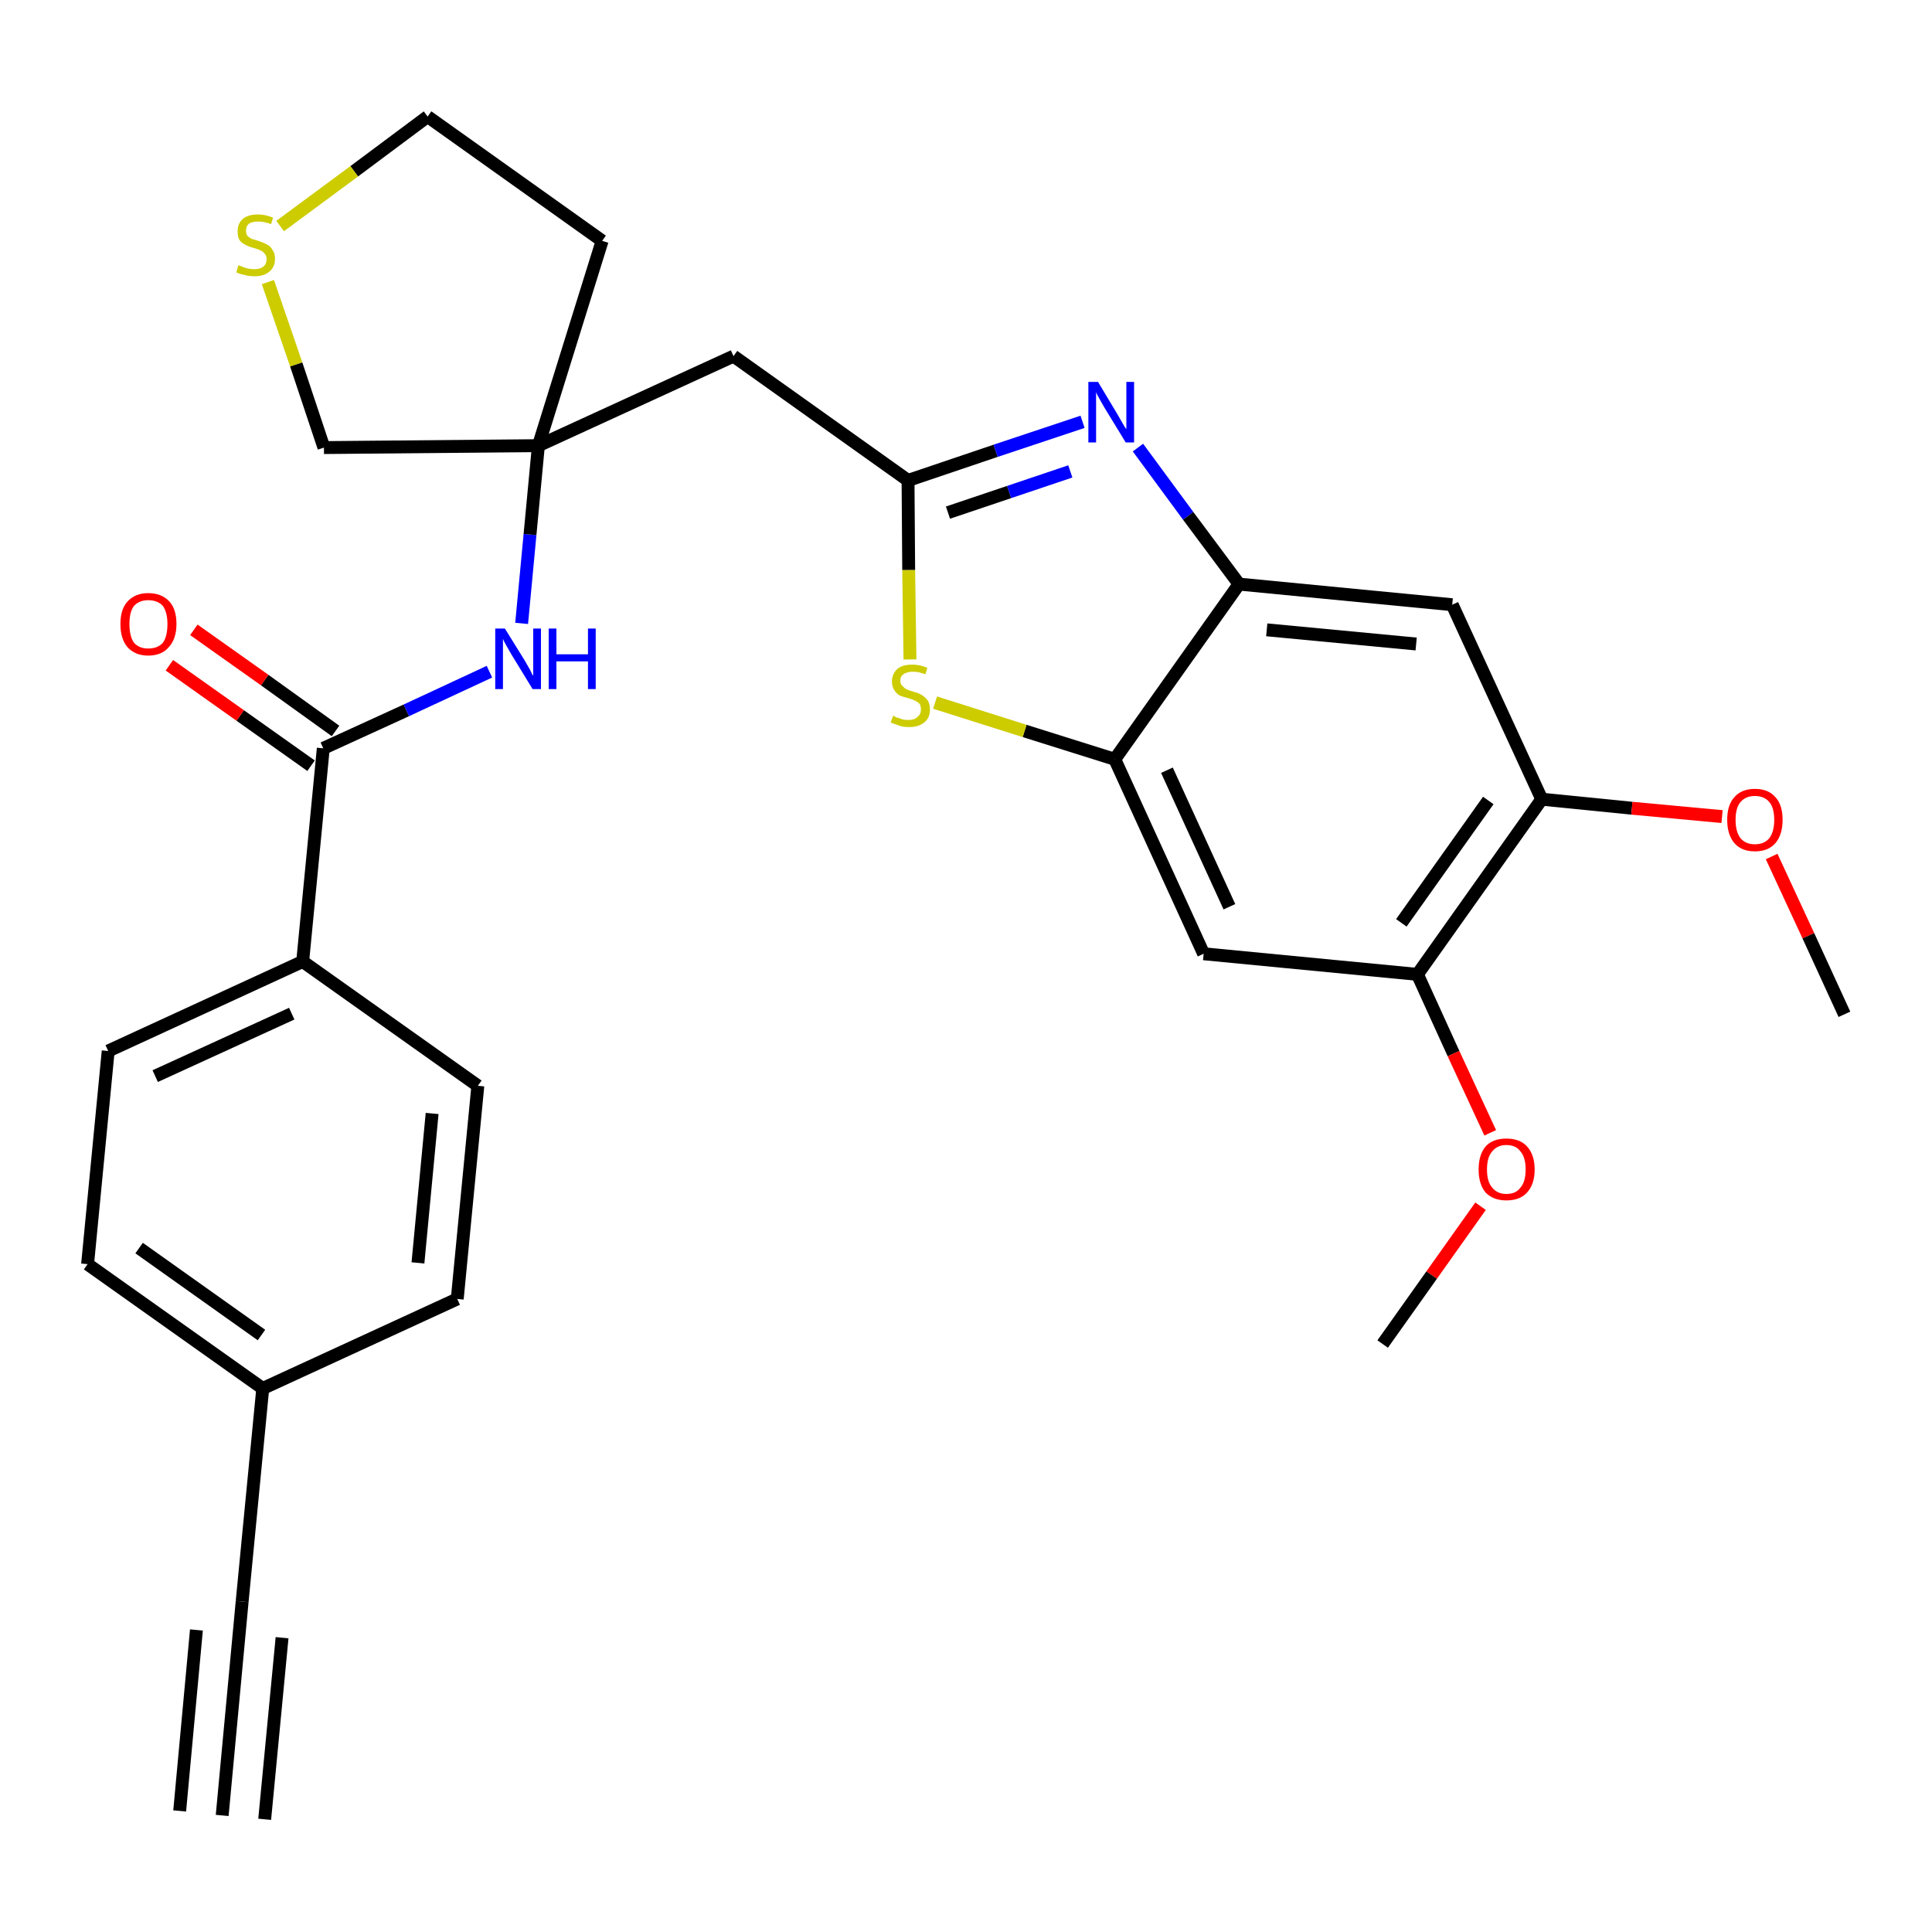 <?xml version='1.0' encoding='iso-8859-1'?>
<svg version='1.1' baseProfile='full'
              xmlns='http://www.w3.org/2000/svg'
                      xmlns:rdkit='http://www.rdkit.org/xml'
                      xmlns:xlink='http://www.w3.org/1999/xlink'
                  xml:space='preserve'
width='300px' height='300px' viewBox='0 0 300 300'>
<!-- END OF HEADER -->
<path class='bond-0 atom-0 atom-1' d='M 34.5,281.9 L 37.6,248.7' style='fill:none;fill-rule:evenodd;stroke:#000000;stroke-width:2.0px;stroke-linecap:butt;stroke-linejoin:miter;stroke-opacity:1' />
<path class='bond-0 atom-0 atom-1' d='M 41.1,282.5 L 43.8,254.3' style='fill:none;fill-rule:evenodd;stroke:#000000;stroke-width:2.0px;stroke-linecap:butt;stroke-linejoin:miter;stroke-opacity:1' />
<path class='bond-0 atom-0 atom-1' d='M 27.9,281.2 L 30.5,253.1' style='fill:none;fill-rule:evenodd;stroke:#000000;stroke-width:2.0px;stroke-linecap:butt;stroke-linejoin:miter;stroke-opacity:1' />
<path class='bond-1 atom-1 atom-2' d='M 37.6,248.7 L 40.8,215.6' style='fill:none;fill-rule:evenodd;stroke:#000000;stroke-width:2.0px;stroke-linecap:butt;stroke-linejoin:miter;stroke-opacity:1' />
<path class='bond-2 atom-2 atom-3' d='M 40.8,215.6 L 13.6,196.3' style='fill:none;fill-rule:evenodd;stroke:#000000;stroke-width:2.0px;stroke-linecap:butt;stroke-linejoin:miter;stroke-opacity:1' />
<path class='bond-2 atom-2 atom-3' d='M 40.6,207.3 L 21.6,193.8' style='fill:none;fill-rule:evenodd;stroke:#000000;stroke-width:2.0px;stroke-linecap:butt;stroke-linejoin:miter;stroke-opacity:1' />
<path class='bond-29 atom-29 atom-2' d='M 71.0,201.7 L 40.8,215.6' style='fill:none;fill-rule:evenodd;stroke:#000000;stroke-width:2.0px;stroke-linecap:butt;stroke-linejoin:miter;stroke-opacity:1' />
<path class='bond-3 atom-3 atom-4' d='M 13.6,196.3 L 16.8,163.2' style='fill:none;fill-rule:evenodd;stroke:#000000;stroke-width:2.0px;stroke-linecap:butt;stroke-linejoin:miter;stroke-opacity:1' />
<path class='bond-4 atom-4 atom-5' d='M 16.8,163.2 L 47.0,149.3' style='fill:none;fill-rule:evenodd;stroke:#000000;stroke-width:2.0px;stroke-linecap:butt;stroke-linejoin:miter;stroke-opacity:1' />
<path class='bond-4 atom-4 atom-5' d='M 24.1,167.1 L 45.3,157.4' style='fill:none;fill-rule:evenodd;stroke:#000000;stroke-width:2.0px;stroke-linecap:butt;stroke-linejoin:miter;stroke-opacity:1' />
<path class='bond-5 atom-5 atom-6' d='M 47.0,149.3 L 50.2,116.2' style='fill:none;fill-rule:evenodd;stroke:#000000;stroke-width:2.0px;stroke-linecap:butt;stroke-linejoin:miter;stroke-opacity:1' />
<path class='bond-27 atom-5 atom-28' d='M 47.0,149.3 L 74.2,168.6' style='fill:none;fill-rule:evenodd;stroke:#000000;stroke-width:2.0px;stroke-linecap:butt;stroke-linejoin:miter;stroke-opacity:1' />
<path class='bond-6 atom-6 atom-7' d='M 52.1,113.5 L 41.1,105.6' style='fill:none;fill-rule:evenodd;stroke:#000000;stroke-width:2.0px;stroke-linecap:butt;stroke-linejoin:miter;stroke-opacity:1' />
<path class='bond-6 atom-6 atom-7' d='M 41.1,105.6 L 30.1,97.8' style='fill:none;fill-rule:evenodd;stroke:#FF0000;stroke-width:2.0px;stroke-linecap:butt;stroke-linejoin:miter;stroke-opacity:1' />
<path class='bond-6 atom-6 atom-7' d='M 48.3,118.9 L 37.3,111.1' style='fill:none;fill-rule:evenodd;stroke:#000000;stroke-width:2.0px;stroke-linecap:butt;stroke-linejoin:miter;stroke-opacity:1' />
<path class='bond-6 atom-6 atom-7' d='M 37.3,111.1 L 26.3,103.3' style='fill:none;fill-rule:evenodd;stroke:#FF0000;stroke-width:2.0px;stroke-linecap:butt;stroke-linejoin:miter;stroke-opacity:1' />
<path class='bond-7 atom-6 atom-8' d='M 50.2,116.2 L 63.1,110.3' style='fill:none;fill-rule:evenodd;stroke:#000000;stroke-width:2.0px;stroke-linecap:butt;stroke-linejoin:miter;stroke-opacity:1' />
<path class='bond-7 atom-6 atom-8' d='M 63.1,110.3 L 76.0,104.3' style='fill:none;fill-rule:evenodd;stroke:#0000FF;stroke-width:2.0px;stroke-linecap:butt;stroke-linejoin:miter;stroke-opacity:1' />
<path class='bond-8 atom-8 atom-9' d='M 81.0,96.8 L 82.3,83.0' style='fill:none;fill-rule:evenodd;stroke:#0000FF;stroke-width:2.0px;stroke-linecap:butt;stroke-linejoin:miter;stroke-opacity:1' />
<path class='bond-8 atom-8 atom-9' d='M 82.3,83.0 L 83.6,69.2' style='fill:none;fill-rule:evenodd;stroke:#000000;stroke-width:2.0px;stroke-linecap:butt;stroke-linejoin:miter;stroke-opacity:1' />
<path class='bond-9 atom-9 atom-10' d='M 83.6,69.2 L 113.9,55.3' style='fill:none;fill-rule:evenodd;stroke:#000000;stroke-width:2.0px;stroke-linecap:butt;stroke-linejoin:miter;stroke-opacity:1' />
<path class='bond-23 atom-9 atom-24' d='M 83.6,69.2 L 93.5,37.4' style='fill:none;fill-rule:evenodd;stroke:#000000;stroke-width:2.0px;stroke-linecap:butt;stroke-linejoin:miter;stroke-opacity:1' />
<path class='bond-30 atom-27 atom-9' d='M 50.3,69.5 L 83.6,69.2' style='fill:none;fill-rule:evenodd;stroke:#000000;stroke-width:2.0px;stroke-linecap:butt;stroke-linejoin:miter;stroke-opacity:1' />
<path class='bond-10 atom-10 atom-11' d='M 113.9,55.3 L 141.0,74.6' style='fill:none;fill-rule:evenodd;stroke:#000000;stroke-width:2.0px;stroke-linecap:butt;stroke-linejoin:miter;stroke-opacity:1' />
<path class='bond-11 atom-11 atom-12' d='M 141.0,74.6 L 154.6,70.0' style='fill:none;fill-rule:evenodd;stroke:#000000;stroke-width:2.0px;stroke-linecap:butt;stroke-linejoin:miter;stroke-opacity:1' />
<path class='bond-11 atom-11 atom-12' d='M 154.6,70.0 L 168.1,65.5' style='fill:none;fill-rule:evenodd;stroke:#0000FF;stroke-width:2.0px;stroke-linecap:butt;stroke-linejoin:miter;stroke-opacity:1' />
<path class='bond-11 atom-11 atom-12' d='M 147.2,79.6 L 156.7,76.4' style='fill:none;fill-rule:evenodd;stroke:#000000;stroke-width:2.0px;stroke-linecap:butt;stroke-linejoin:miter;stroke-opacity:1' />
<path class='bond-11 atom-11 atom-12' d='M 156.7,76.4 L 166.2,73.2' style='fill:none;fill-rule:evenodd;stroke:#0000FF;stroke-width:2.0px;stroke-linecap:butt;stroke-linejoin:miter;stroke-opacity:1' />
<path class='bond-31 atom-23 atom-11' d='M 141.3,102.4 L 141.1,88.5' style='fill:none;fill-rule:evenodd;stroke:#CCCC00;stroke-width:2.0px;stroke-linecap:butt;stroke-linejoin:miter;stroke-opacity:1' />
<path class='bond-31 atom-23 atom-11' d='M 141.1,88.5 L 141.0,74.6' style='fill:none;fill-rule:evenodd;stroke:#000000;stroke-width:2.0px;stroke-linecap:butt;stroke-linejoin:miter;stroke-opacity:1' />
<path class='bond-12 atom-12 atom-13' d='M 176.7,69.5 L 184.5,80.1' style='fill:none;fill-rule:evenodd;stroke:#0000FF;stroke-width:2.0px;stroke-linecap:butt;stroke-linejoin:miter;stroke-opacity:1' />
<path class='bond-12 atom-12 atom-13' d='M 184.5,80.1 L 192.4,90.7' style='fill:none;fill-rule:evenodd;stroke:#000000;stroke-width:2.0px;stroke-linecap:butt;stroke-linejoin:miter;stroke-opacity:1' />
<path class='bond-13 atom-13 atom-14' d='M 192.4,90.7 L 225.5,93.9' style='fill:none;fill-rule:evenodd;stroke:#000000;stroke-width:2.0px;stroke-linecap:butt;stroke-linejoin:miter;stroke-opacity:1' />
<path class='bond-13 atom-13 atom-14' d='M 196.7,97.8 L 219.9,100.0' style='fill:none;fill-rule:evenodd;stroke:#000000;stroke-width:2.0px;stroke-linecap:butt;stroke-linejoin:miter;stroke-opacity:1' />
<path class='bond-32 atom-22 atom-13' d='M 173.1,117.9 L 192.4,90.7' style='fill:none;fill-rule:evenodd;stroke:#000000;stroke-width:2.0px;stroke-linecap:butt;stroke-linejoin:miter;stroke-opacity:1' />
<path class='bond-14 atom-14 atom-15' d='M 225.5,93.9 L 239.4,124.1' style='fill:none;fill-rule:evenodd;stroke:#000000;stroke-width:2.0px;stroke-linecap:butt;stroke-linejoin:miter;stroke-opacity:1' />
<path class='bond-15 atom-15 atom-16' d='M 239.4,124.1 L 253.4,125.5' style='fill:none;fill-rule:evenodd;stroke:#000000;stroke-width:2.0px;stroke-linecap:butt;stroke-linejoin:miter;stroke-opacity:1' />
<path class='bond-15 atom-15 atom-16' d='M 253.4,125.5 L 267.4,126.8' style='fill:none;fill-rule:evenodd;stroke:#FF0000;stroke-width:2.0px;stroke-linecap:butt;stroke-linejoin:miter;stroke-opacity:1' />
<path class='bond-17 atom-15 atom-18' d='M 239.4,124.1 L 220.1,151.3' style='fill:none;fill-rule:evenodd;stroke:#000000;stroke-width:2.0px;stroke-linecap:butt;stroke-linejoin:miter;stroke-opacity:1' />
<path class='bond-17 atom-15 atom-18' d='M 231.1,124.3 L 217.6,143.3' style='fill:none;fill-rule:evenodd;stroke:#000000;stroke-width:2.0px;stroke-linecap:butt;stroke-linejoin:miter;stroke-opacity:1' />
<path class='bond-16 atom-16 atom-17' d='M 275.1,133.0 L 280.8,145.3' style='fill:none;fill-rule:evenodd;stroke:#FF0000;stroke-width:2.0px;stroke-linecap:butt;stroke-linejoin:miter;stroke-opacity:1' />
<path class='bond-16 atom-16 atom-17' d='M 280.8,145.3 L 286.4,157.5' style='fill:none;fill-rule:evenodd;stroke:#000000;stroke-width:2.0px;stroke-linecap:butt;stroke-linejoin:miter;stroke-opacity:1' />
<path class='bond-18 atom-18 atom-19' d='M 220.1,151.3 L 225.7,163.6' style='fill:none;fill-rule:evenodd;stroke:#000000;stroke-width:2.0px;stroke-linecap:butt;stroke-linejoin:miter;stroke-opacity:1' />
<path class='bond-18 atom-18 atom-19' d='M 225.7,163.6 L 231.4,175.9' style='fill:none;fill-rule:evenodd;stroke:#FF0000;stroke-width:2.0px;stroke-linecap:butt;stroke-linejoin:miter;stroke-opacity:1' />
<path class='bond-20 atom-18 atom-21' d='M 220.1,151.3 L 186.9,148.1' style='fill:none;fill-rule:evenodd;stroke:#000000;stroke-width:2.0px;stroke-linecap:butt;stroke-linejoin:miter;stroke-opacity:1' />
<path class='bond-19 atom-19 atom-20' d='M 229.9,187.3 L 222.3,198.0' style='fill:none;fill-rule:evenodd;stroke:#FF0000;stroke-width:2.0px;stroke-linecap:butt;stroke-linejoin:miter;stroke-opacity:1' />
<path class='bond-19 atom-19 atom-20' d='M 222.3,198.0 L 214.7,208.7' style='fill:none;fill-rule:evenodd;stroke:#000000;stroke-width:2.0px;stroke-linecap:butt;stroke-linejoin:miter;stroke-opacity:1' />
<path class='bond-21 atom-21 atom-22' d='M 186.9,148.1 L 173.1,117.9' style='fill:none;fill-rule:evenodd;stroke:#000000;stroke-width:2.0px;stroke-linecap:butt;stroke-linejoin:miter;stroke-opacity:1' />
<path class='bond-21 atom-21 atom-22' d='M 190.9,140.8 L 181.2,119.6' style='fill:none;fill-rule:evenodd;stroke:#000000;stroke-width:2.0px;stroke-linecap:butt;stroke-linejoin:miter;stroke-opacity:1' />
<path class='bond-22 atom-22 atom-23' d='M 173.1,117.9 L 159.1,113.5' style='fill:none;fill-rule:evenodd;stroke:#000000;stroke-width:2.0px;stroke-linecap:butt;stroke-linejoin:miter;stroke-opacity:1' />
<path class='bond-22 atom-22 atom-23' d='M 159.1,113.5 L 145.2,109.1' style='fill:none;fill-rule:evenodd;stroke:#CCCC00;stroke-width:2.0px;stroke-linecap:butt;stroke-linejoin:miter;stroke-opacity:1' />
<path class='bond-24 atom-24 atom-25' d='M 93.5,37.4 L 66.4,18.1' style='fill:none;fill-rule:evenodd;stroke:#000000;stroke-width:2.0px;stroke-linecap:butt;stroke-linejoin:miter;stroke-opacity:1' />
<path class='bond-25 atom-25 atom-26' d='M 66.4,18.1 L 55.0,26.6' style='fill:none;fill-rule:evenodd;stroke:#000000;stroke-width:2.0px;stroke-linecap:butt;stroke-linejoin:miter;stroke-opacity:1' />
<path class='bond-25 atom-25 atom-26' d='M 55.0,26.6 L 43.5,35.1' style='fill:none;fill-rule:evenodd;stroke:#CCCC00;stroke-width:2.0px;stroke-linecap:butt;stroke-linejoin:miter;stroke-opacity:1' />
<path class='bond-26 atom-26 atom-27' d='M 41.6,43.8 L 46.0,56.6' style='fill:none;fill-rule:evenodd;stroke:#CCCC00;stroke-width:2.0px;stroke-linecap:butt;stroke-linejoin:miter;stroke-opacity:1' />
<path class='bond-26 atom-26 atom-27' d='M 46.0,56.6 L 50.3,69.5' style='fill:none;fill-rule:evenodd;stroke:#000000;stroke-width:2.0px;stroke-linecap:butt;stroke-linejoin:miter;stroke-opacity:1' />
<path class='bond-28 atom-28 atom-29' d='M 74.2,168.6 L 71.0,201.7' style='fill:none;fill-rule:evenodd;stroke:#000000;stroke-width:2.0px;stroke-linecap:butt;stroke-linejoin:miter;stroke-opacity:1' />
<path class='bond-28 atom-28 atom-29' d='M 67.1,172.9 L 64.9,196.1' style='fill:none;fill-rule:evenodd;stroke:#000000;stroke-width:2.0px;stroke-linecap:butt;stroke-linejoin:miter;stroke-opacity:1' />
<path  class='atom-7' d='M 18.7 96.9
Q 18.7 94.6, 19.8 93.4
Q 21.0 92.1, 23.0 92.1
Q 25.1 92.1, 26.3 93.4
Q 27.4 94.6, 27.4 96.9
Q 27.4 99.2, 26.2 100.5
Q 25.1 101.8, 23.0 101.8
Q 21.0 101.8, 19.8 100.5
Q 18.7 99.2, 18.7 96.9
M 23.0 100.7
Q 24.5 100.7, 25.3 99.8
Q 26.0 98.8, 26.0 96.9
Q 26.0 95.1, 25.3 94.1
Q 24.5 93.2, 23.0 93.2
Q 21.6 93.2, 20.8 94.1
Q 20.1 95.0, 20.1 96.9
Q 20.1 98.8, 20.8 99.8
Q 21.6 100.7, 23.0 100.7
' fill='#FF0000'/>
<path  class='atom-8' d='M 78.4 97.6
L 81.5 102.6
Q 81.8 103.1, 82.3 104.0
Q 82.7 104.9, 82.8 104.9
L 82.8 97.6
L 84.0 97.6
L 84.0 107.0
L 82.7 107.0
L 79.4 101.6
Q 79.0 100.9, 78.6 100.2
Q 78.2 99.5, 78.1 99.2
L 78.1 107.0
L 76.9 107.0
L 76.9 97.6
L 78.4 97.6
' fill='#0000FF'/>
<path  class='atom-8' d='M 85.2 97.6
L 86.4 97.6
L 86.4 101.6
L 91.3 101.6
L 91.3 97.6
L 92.5 97.6
L 92.5 107.0
L 91.3 107.0
L 91.3 102.7
L 86.4 102.7
L 86.4 107.0
L 85.2 107.0
L 85.2 97.6
' fill='#0000FF'/>
<path  class='atom-12' d='M 170.5 59.3
L 173.5 64.3
Q 173.8 64.8, 174.3 65.7
Q 174.8 66.6, 174.9 66.6
L 174.9 59.3
L 176.1 59.3
L 176.1 68.7
L 174.8 68.7
L 171.5 63.3
Q 171.1 62.6, 170.7 61.9
Q 170.3 61.2, 170.2 60.9
L 170.2 68.7
L 169.0 68.7
L 169.0 59.3
L 170.5 59.3
' fill='#0000FF'/>
<path  class='atom-16' d='M 268.2 127.3
Q 268.2 125.0, 269.3 123.8
Q 270.4 122.5, 272.5 122.5
Q 274.6 122.5, 275.7 123.8
Q 276.8 125.0, 276.8 127.3
Q 276.8 129.6, 275.7 130.9
Q 274.6 132.2, 272.5 132.2
Q 270.4 132.2, 269.3 130.9
Q 268.2 129.6, 268.2 127.3
M 272.5 131.1
Q 273.9 131.1, 274.7 130.2
Q 275.5 129.2, 275.5 127.3
Q 275.5 125.4, 274.7 124.5
Q 273.9 123.6, 272.5 123.6
Q 271.1 123.6, 270.3 124.5
Q 269.5 125.4, 269.5 127.3
Q 269.5 129.2, 270.3 130.2
Q 271.1 131.1, 272.5 131.1
' fill='#FF0000'/>
<path  class='atom-19' d='M 229.6 181.6
Q 229.6 179.3, 230.7 178.0
Q 231.8 176.8, 233.9 176.8
Q 236.0 176.8, 237.1 178.0
Q 238.3 179.3, 238.3 181.6
Q 238.3 183.9, 237.1 185.2
Q 236.0 186.4, 233.9 186.4
Q 231.9 186.4, 230.7 185.2
Q 229.6 183.9, 229.6 181.6
M 233.9 185.4
Q 235.4 185.4, 236.1 184.4
Q 236.9 183.5, 236.9 181.6
Q 236.9 179.7, 236.1 178.8
Q 235.4 177.8, 233.9 177.8
Q 232.5 177.8, 231.7 178.8
Q 230.9 179.7, 230.9 181.6
Q 230.9 183.5, 231.7 184.4
Q 232.5 185.4, 233.9 185.4
' fill='#FF0000'/>
<path  class='atom-23' d='M 138.7 111.1
Q 138.8 111.2, 139.2 111.4
Q 139.7 111.5, 140.1 111.7
Q 140.6 111.8, 141.1 111.8
Q 142.0 111.8, 142.5 111.3
Q 143.0 110.9, 143.0 110.2
Q 143.0 109.6, 142.8 109.3
Q 142.5 109.0, 142.1 108.8
Q 141.7 108.6, 141.0 108.4
Q 140.2 108.2, 139.7 108.0
Q 139.2 107.7, 138.9 107.2
Q 138.5 106.7, 138.5 105.8
Q 138.5 104.7, 139.3 103.9
Q 140.1 103.2, 141.7 103.2
Q 142.8 103.2, 144.0 103.7
L 143.7 104.7
Q 142.6 104.3, 141.8 104.3
Q 140.8 104.3, 140.3 104.7
Q 139.8 105.0, 139.8 105.7
Q 139.8 106.2, 140.1 106.5
Q 140.4 106.8, 140.7 107.0
Q 141.1 107.2, 141.8 107.4
Q 142.6 107.6, 143.1 107.9
Q 143.6 108.2, 144.0 108.7
Q 144.4 109.2, 144.4 110.2
Q 144.4 111.5, 143.5 112.2
Q 142.6 112.9, 141.2 112.9
Q 140.3 112.9, 139.7 112.7
Q 139.1 112.5, 138.3 112.2
L 138.7 111.1
' fill='#CCCC00'/>
<path  class='atom-26' d='M 37.0 41.2
Q 37.1 41.2, 37.6 41.4
Q 38.0 41.6, 38.5 41.7
Q 39.0 41.8, 39.5 41.8
Q 40.4 41.8, 40.9 41.4
Q 41.4 41.0, 41.4 40.2
Q 41.4 39.7, 41.1 39.4
Q 40.9 39.1, 40.5 38.9
Q 40.1 38.7, 39.4 38.5
Q 38.6 38.3, 38.1 38.0
Q 37.6 37.8, 37.2 37.3
Q 36.9 36.8, 36.9 35.9
Q 36.9 34.7, 37.7 34.0
Q 38.5 33.3, 40.1 33.3
Q 41.2 33.3, 42.4 33.8
L 42.1 34.8
Q 41.0 34.4, 40.1 34.4
Q 39.2 34.4, 38.7 34.7
Q 38.2 35.1, 38.2 35.8
Q 38.2 36.3, 38.4 36.6
Q 38.7 36.9, 39.1 37.1
Q 39.5 37.2, 40.1 37.4
Q 41.0 37.7, 41.5 38.0
Q 42.0 38.2, 42.3 38.8
Q 42.7 39.3, 42.7 40.2
Q 42.7 41.5, 41.8 42.2
Q 41.0 42.9, 39.5 42.9
Q 38.7 42.9, 38.0 42.7
Q 37.4 42.6, 36.7 42.3
L 37.0 41.2
' fill='#CCCC00'/>
</svg>

